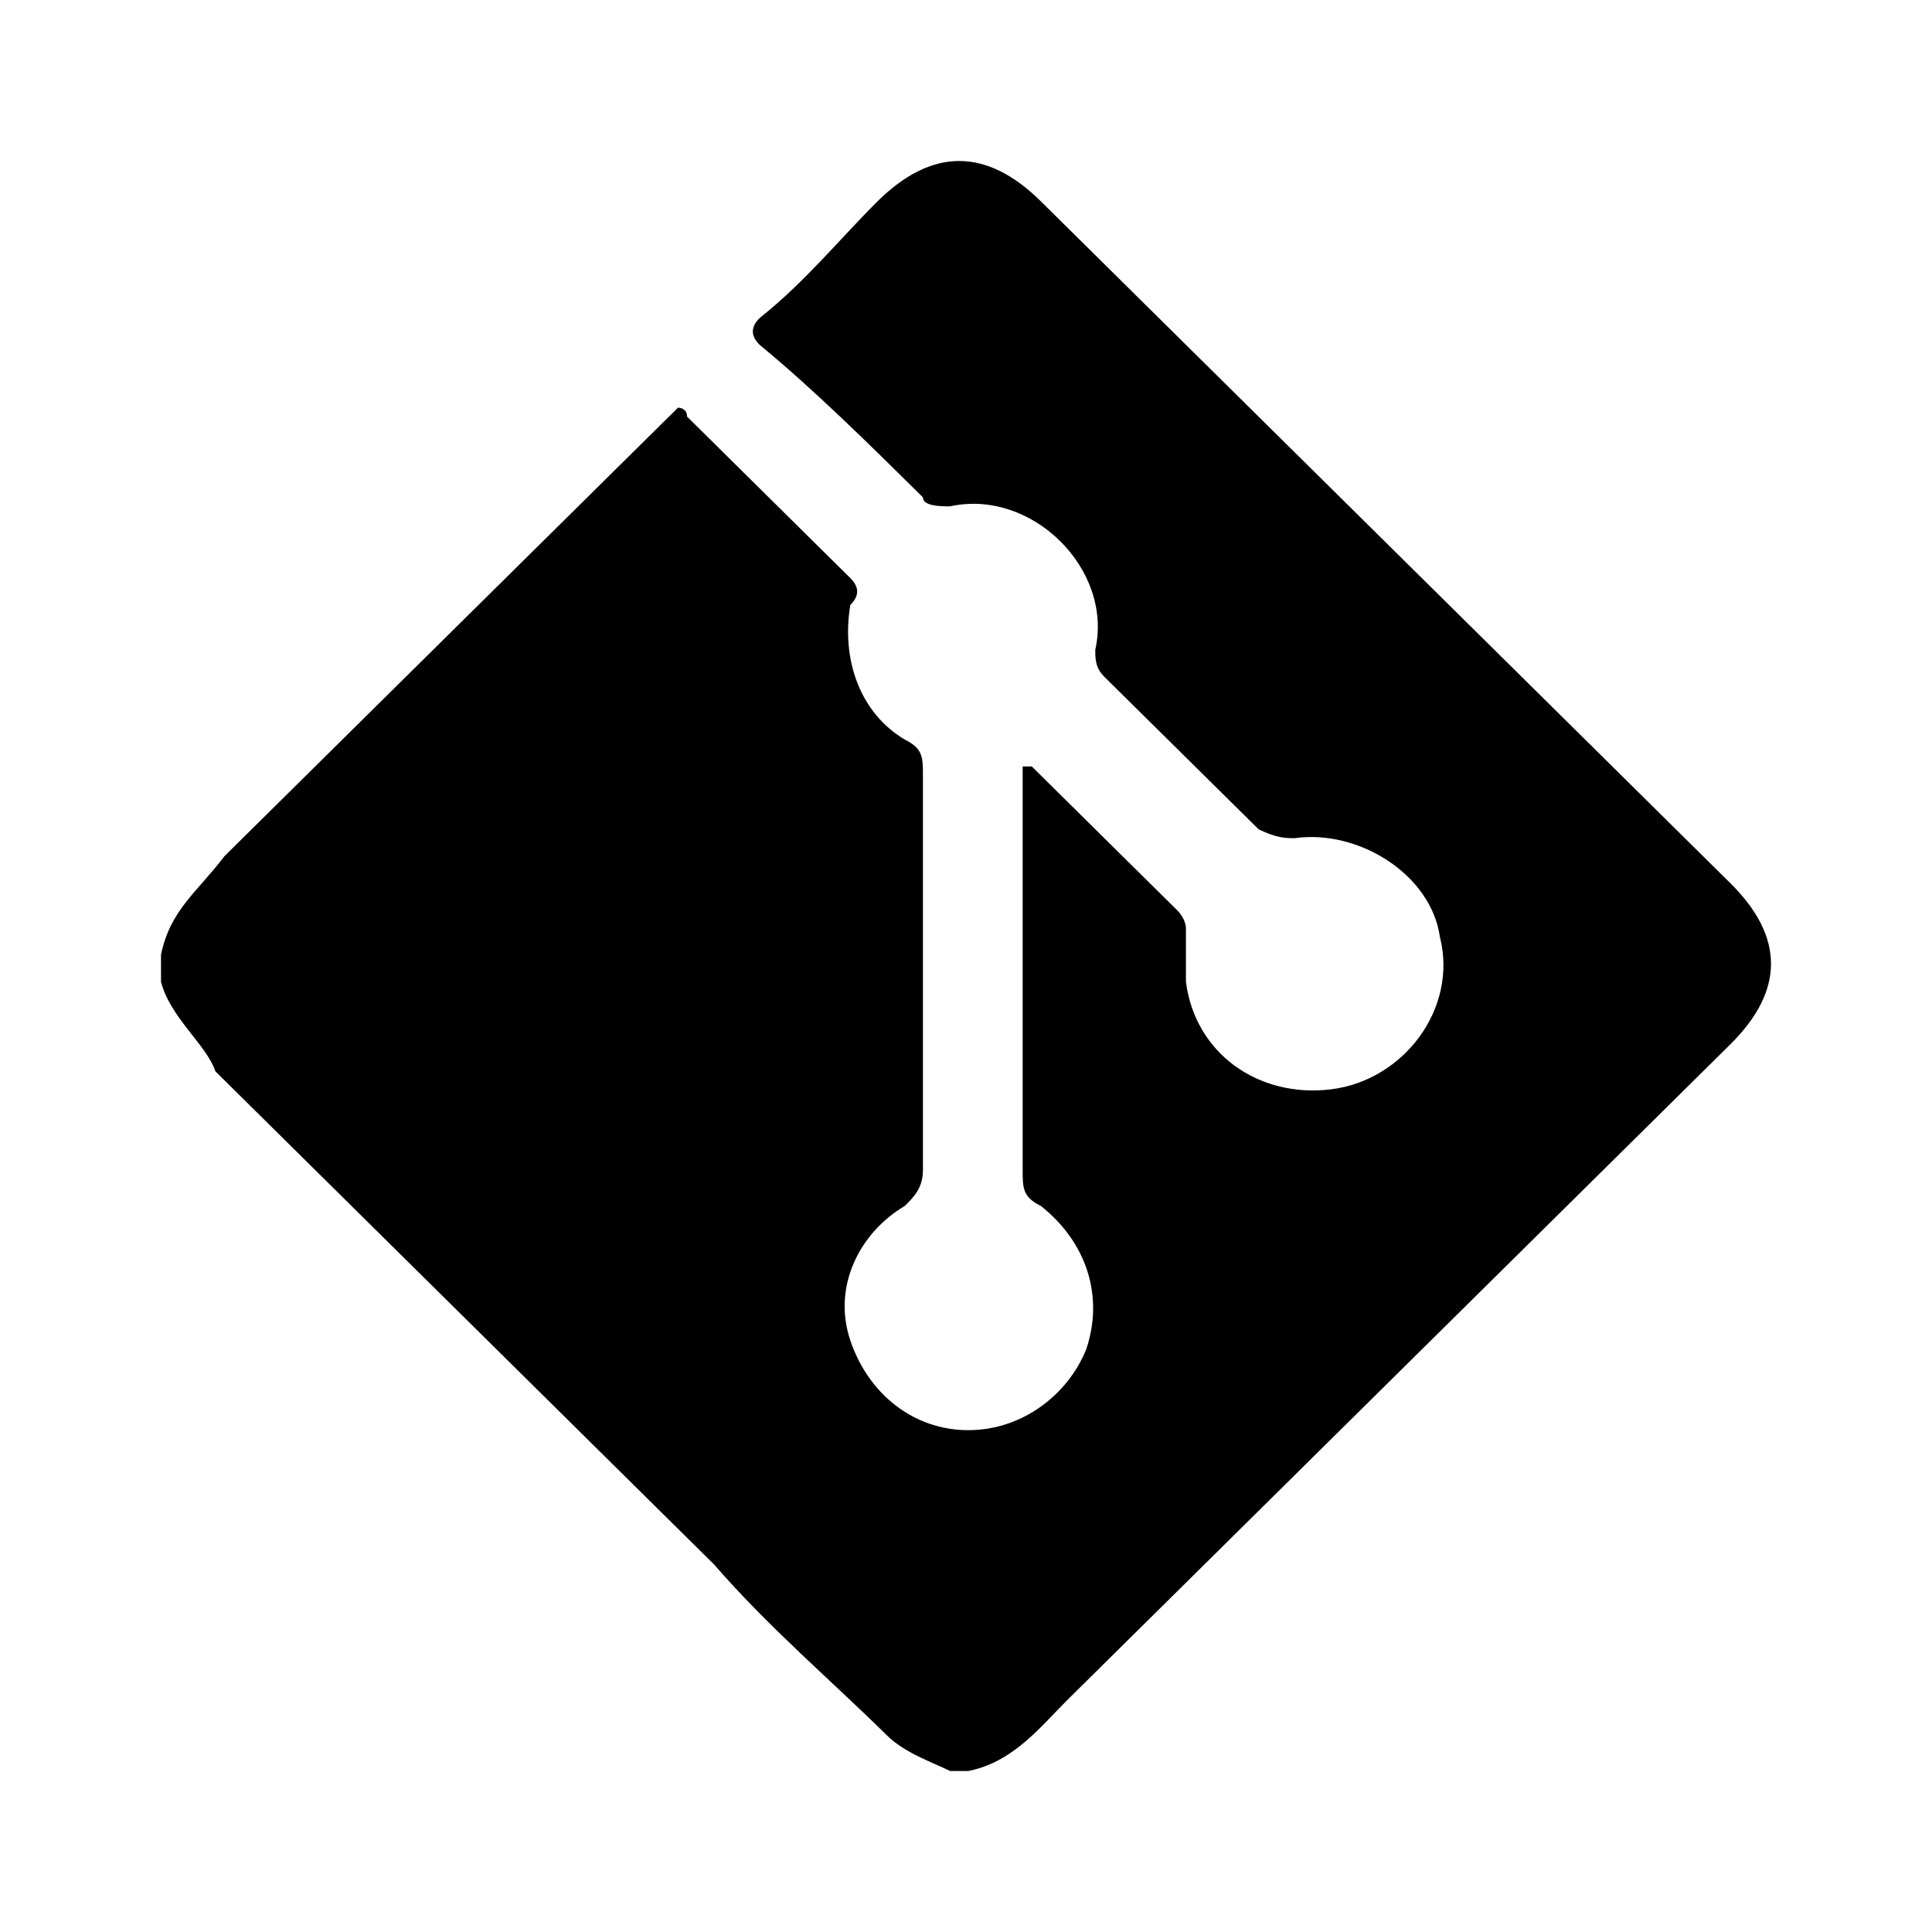 <?xml version="1.0" encoding="UTF-8" standalone="no"?>
<svg width="24px" height="24px" viewBox="0 0 24 24" version="1.1" xmlns="http://www.w3.org/2000/svg">
<!--Generator: Sketch 3.8.3 (29802) - http://www.bohemiancoding.com/sketch-->
    <title>
        git
    </title>
    <desc>
        Created with Sketch.
    </desc>
    <g id="Page-1" stroke="none" stroke-width="1" fill="none" fill-rule="evenodd">
        <path d="M2,12.195 L2,11.861 C2.113,11.304 2.451,11.081 2.789,10.635 C4.592,8.852 6.394,7.07 8.197,5.287 C8.31,5.175 8.31,5.175 8.423,5.064 C8.423,5.064 8.535,5.064 8.535,5.175 C9.211,5.844 9.887,6.513 10.563,7.181 C10.676,7.292 10.676,7.404 10.563,7.515 C10.451,8.184 10.676,8.852 11.239,9.187 C11.465,9.298 11.465,9.409 11.465,9.632 L11.465,14.535 C11.465,14.758 11.352,14.869 11.239,14.981 C10.676,15.315 10.338,15.983 10.563,16.652 C10.789,17.32 11.352,17.766 12.028,17.766 C12.704,17.766 13.268,17.32 13.493,16.763 C13.718,16.095 13.493,15.426 12.93,14.981 C12.704,14.869 12.704,14.758 12.704,14.535 L12.704,9.744 L12.704,9.521 L12.817,9.521 C13.38,10.078 14.056,10.747 14.62,11.304 C14.732,11.415 14.732,11.526 14.732,11.526 L14.732,12.195 C14.845,13.086 15.634,13.643 16.535,13.532 C17.437,13.421 18.113,12.529 17.887,11.638 C17.775,10.858 16.873,10.301 16.085,10.412 C15.972,10.412 15.859,10.412 15.634,10.301 C14.958,9.632 14.394,9.075 13.718,8.407 C13.606,8.295 13.606,8.184 13.606,8.072 C13.831,7.07 12.817,6.067 11.803,6.29 C11.69,6.29 11.465,6.29 11.465,6.178 C10.789,5.51 10.113,4.841 9.437,4.284 C9.324,4.173 9.324,4.061 9.437,3.95 C10,3.504 10.451,2.947 10.901,2.501 C11.577,1.833 12.254,1.833 12.93,2.501 C15.746,5.287 18.676,8.184 21.493,10.969 C22.169,11.638 22.169,12.306 21.493,12.975 L13.268,21.109 C12.93,21.443 12.592,21.889 12.028,22 L11.803,22 C11.577,21.889 11.239,21.777 11.014,21.554 C10.338,20.886 9.549,20.217 8.873,19.437 C6.845,17.432 4.817,15.426 2.676,13.309 C2.563,12.975 2.113,12.641 2,12.195 L2,12.195 Z" id="git" fill="#000"/>
    </g>
</svg>

